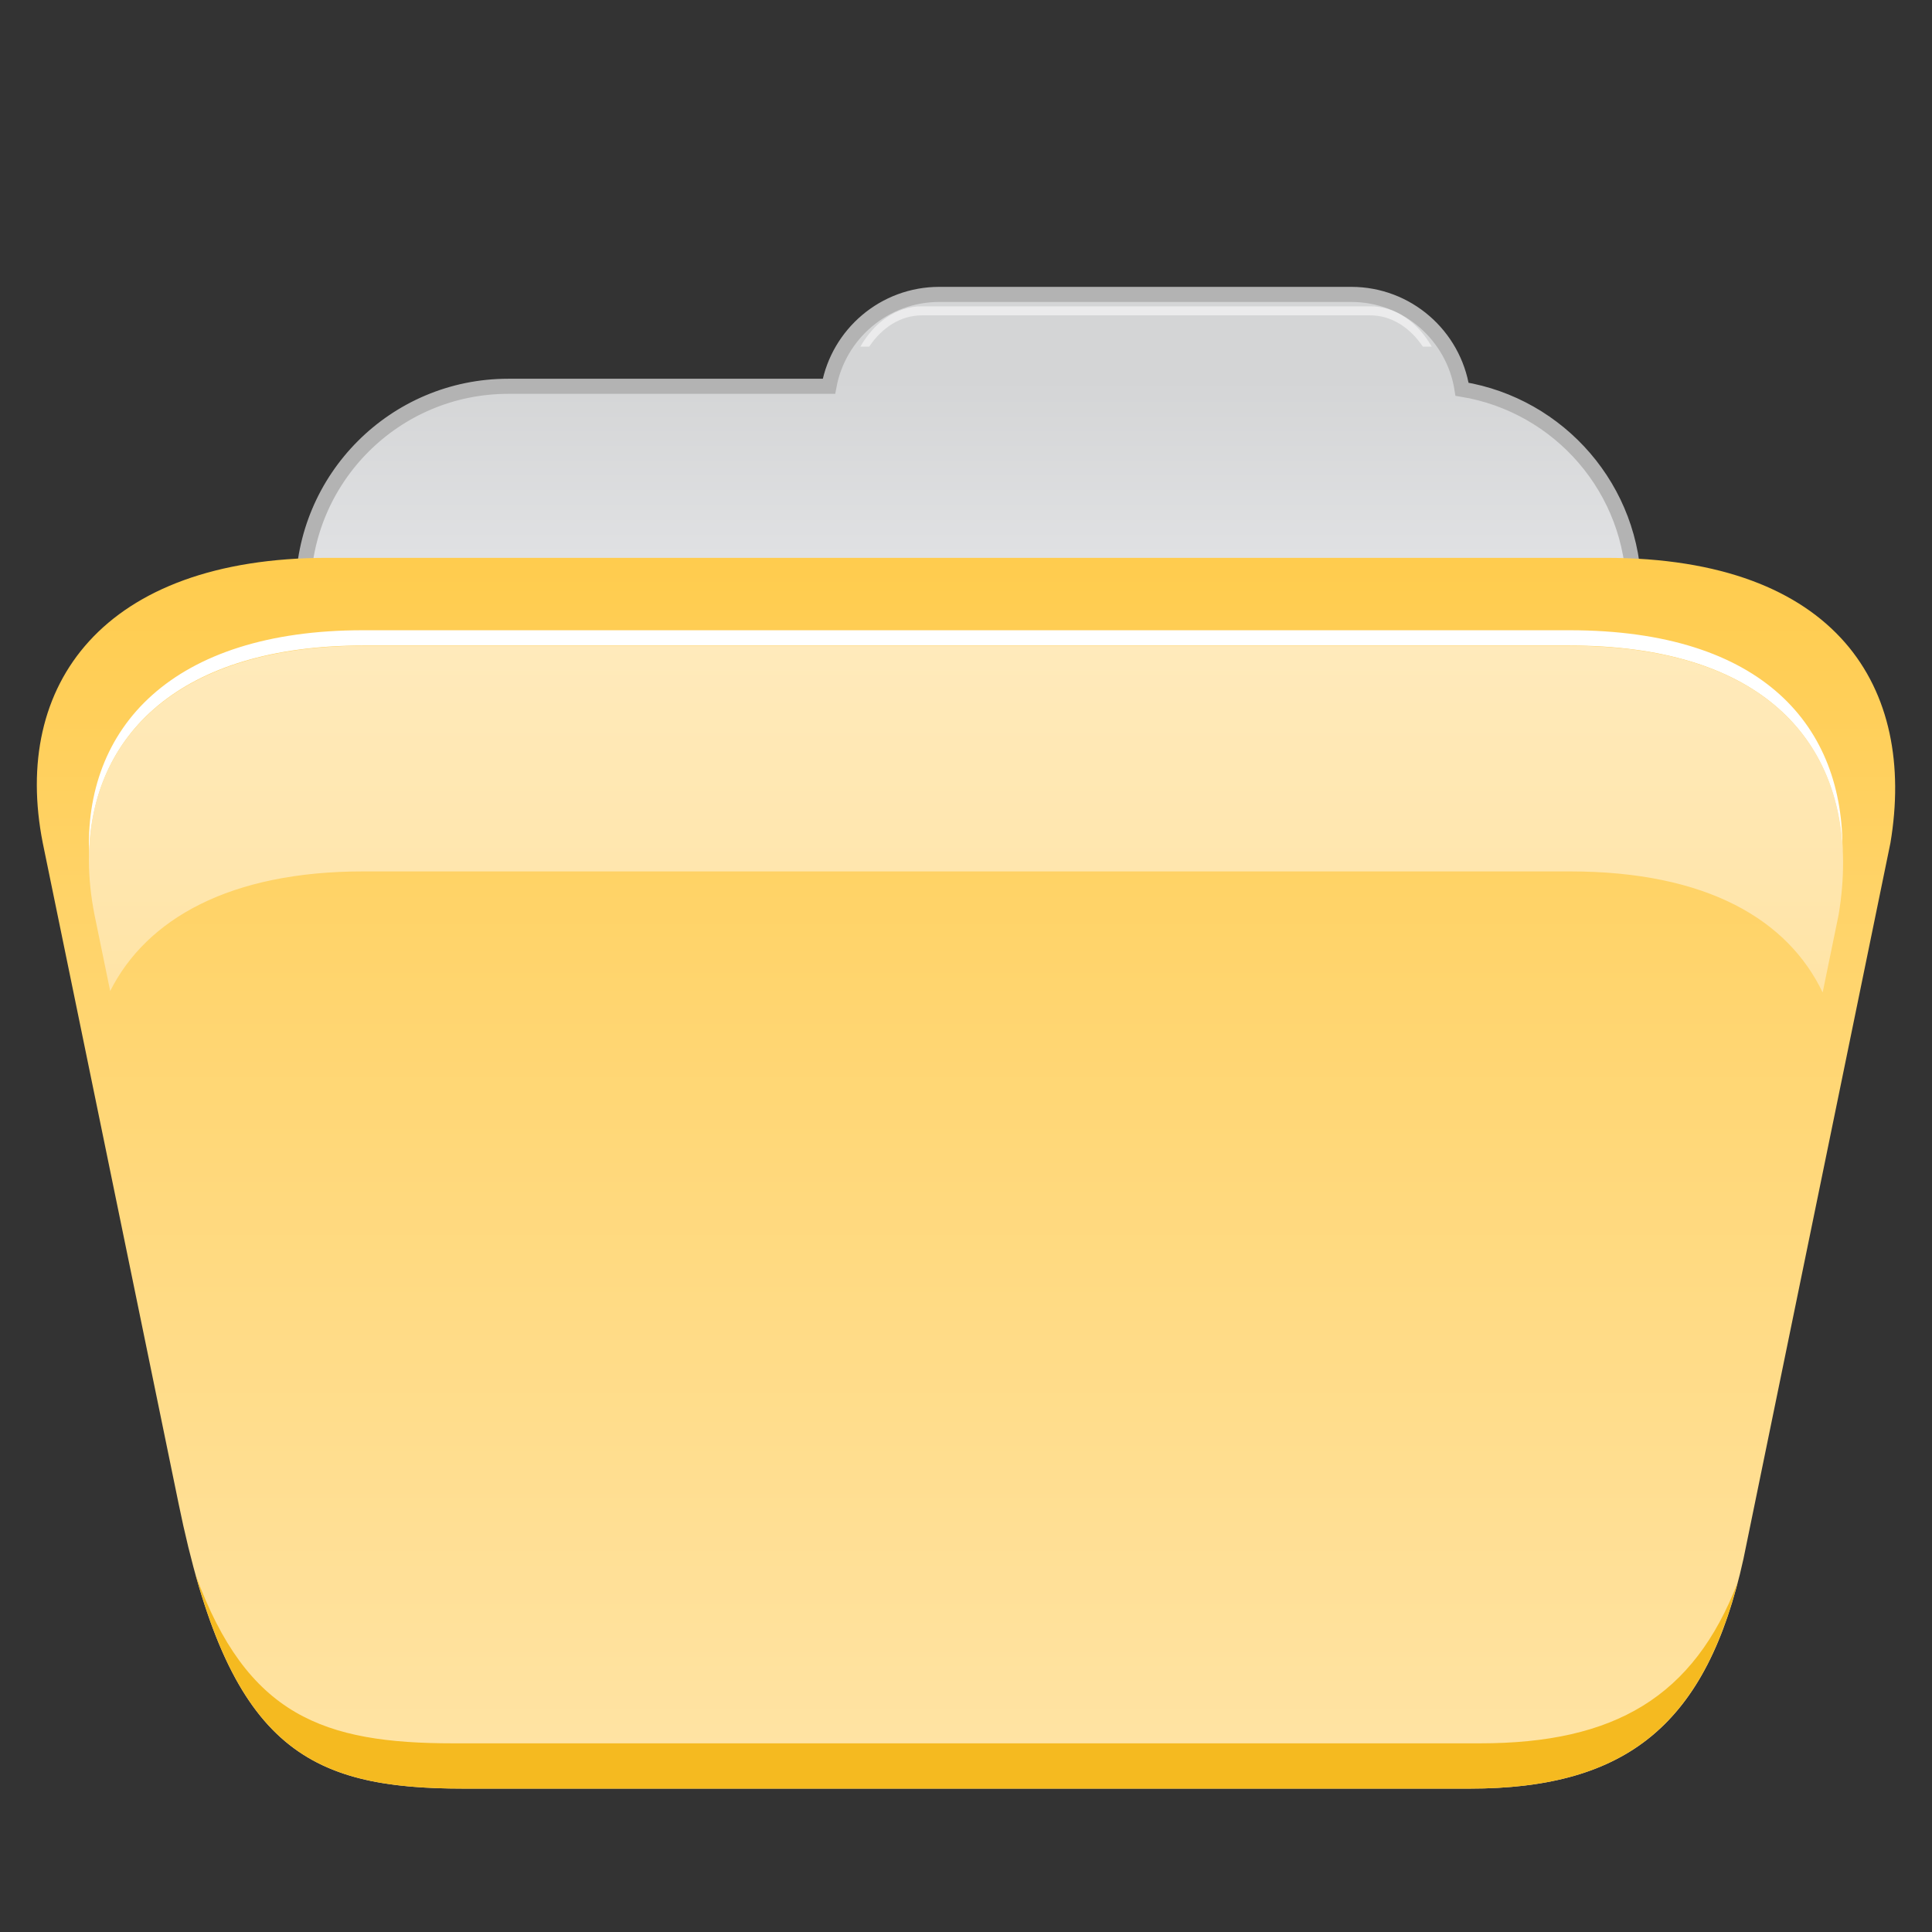 <?xml version="1.0" encoding="utf-8"?>
<!-- Generator: Adobe Illustrator 13.0.0, SVG Export Plug-In . SVG Version: 6.00 Build 14948)  -->
<!DOCTYPE svg PUBLIC "-//W3C//DTD SVG 1.1//EN" "http://www.w3.org/Graphics/SVG/1.1/DTD/svg11.dtd">
<svg version="1.1" id="Layer_1" xmlns="http://www.w3.org/2000/svg" xmlns:xlink="http://www.w3.org/1999/xlink" x="0px" y="0px"
	 width="128px" height="128px" viewBox="0 0 128 128" enable-background="new 0 0 128 128" xml:space="preserve">
<rect x="0" y="0" width="128" height="128" fill="#333333" stroke="none"/>
<g>
	<g>
		<g>
			<g>
				<linearGradient id="SVGID_1_" gradientUnits="userSpaceOnUse" x1="64.165" y1="90.802" x2="64.165" y2="19.505">
					<stop  offset="0" style="stop-color:#ECEEF0"/>
					<stop  offset="0.248" style="stop-color:#E8E8E9"/>
					<stop  offset="0.564" style="stop-color:#EEEFF2"/>
					<stop  offset="0.921" style="stop-color:#D4D5D6"/>
				</linearGradient>
				<path fill="url(#SVGID_1_)" d="M96.864,25.789c-0.558-3.56-3.63-6.284-7.344-6.284H62.232c-3.646,0-6.675,2.625-7.312,6.088
					H33.671c-7.506,0-13.59,6.088-13.59,13.6v38.011c0,7.51,6.084,13.598,13.59,13.598h60.986c7.506,0,13.59-6.088,13.59-13.598
					V39.193C108.247,32.436,103.318,26.846,96.864,25.789z"/>
			</g>
			<g>
				<path fill="none" stroke="#B3B3B3" d="M96.864,25.789c-0.558-3.56-3.63-6.284-7.344-6.284H62.232
					c-3.646,0-6.675,2.625-7.312,6.088H33.671c-7.506,0-13.59,6.088-13.59,13.6v38.011c0,7.51,6.084,13.598,13.59,13.598h60.986
					c7.506,0,13.59-6.088,13.59-13.598V39.193C108.247,32.436,103.318,26.846,96.864,25.789z"/>
			</g>
		</g>
		<path opacity="0.75" fill="#F2F2F2" d="M57.589,22.965c0.844-1.266,2.088-2.071,3.475-2.071h29.73
			c1.385,0,2.627,0.806,3.473,2.071h0.588c-0.924-1.616-2.398-2.671-4.061-2.671h-29.73c-1.664,0-3.139,1.055-4.062,2.671H57.589z"
			/>
	</g>
	<linearGradient id="SVGID_2_" gradientUnits="userSpaceOnUse" x1="63.999" y1="36.959" x2="63.999" y2="118.501">
		<stop  offset="0" style="stop-color:#FFCC4E"/>
		<stop  offset="0.357" style="stop-color:#FFD56F"/>
		<stop  offset="1" style="stop-color:#FFE4A6"/>
	</linearGradient>
	<path fill="url(#SVGID_2_)" d="M26.568,36.958h79.812c15.377,0,20.582,8.637,18.867,18.882l-9.738,47.438
		C113.106,114.226,107.8,118.5,97.38,118.5H30.701c-10.422,0-15.564-2.728-18.869-18.882l-9-43.777
		C0.769,45.386,6.808,36.958,21.701,36.958H26.568z"/>
	<path fill="#F5BA20" d="M98.063,115.5H30.019c-8.578,0-13.65-1.815-17.062-11.168c3.338,11.982,8.434,14.168,17.744,14.168H97.38
		c9.906,0,15.184-3.876,17.746-13.661C112.218,112.416,106.979,115.5,98.063,115.5z"/>
	<path fill="#FFFFFF" d="M24.048,42.767h4.596h75.337c12.355,0,17.754,5.909,18.086,13.633c0.104-8.211-5.197-14.645-18.086-14.645
		H28.644h-4.596c-12.664,0-18.525,6.465-18.141,14.96c0-0.002,0.002-0.005,0.002-0.009C6.029,48.724,11.9,42.767,24.048,42.767z"/>
	<linearGradient id="SVGID_3_" gradientUnits="userSpaceOnUse" x1="64" y1="65.754" x2="64" y2="42.784">
		<stop  offset="0" style="stop-color:#FFE4A6"/>
		<stop  offset="1" style="stop-color:#FFEABB"/>
	</linearGradient>
	<path fill="url(#SVGID_3_)" d="M7.3,65.659c2.408-4.783,7.938-7.926,16.771-7.926h4.594h75.337c9.127,0,14.455,3.224,16.754,8.021
		l1.057-5.147c1.619-9.672-3.295-17.824-17.811-17.824H28.666h-4.594c-14.059,0-19.758,7.955-17.811,17.824L7.3,65.659z"/>
</g>
</svg>
